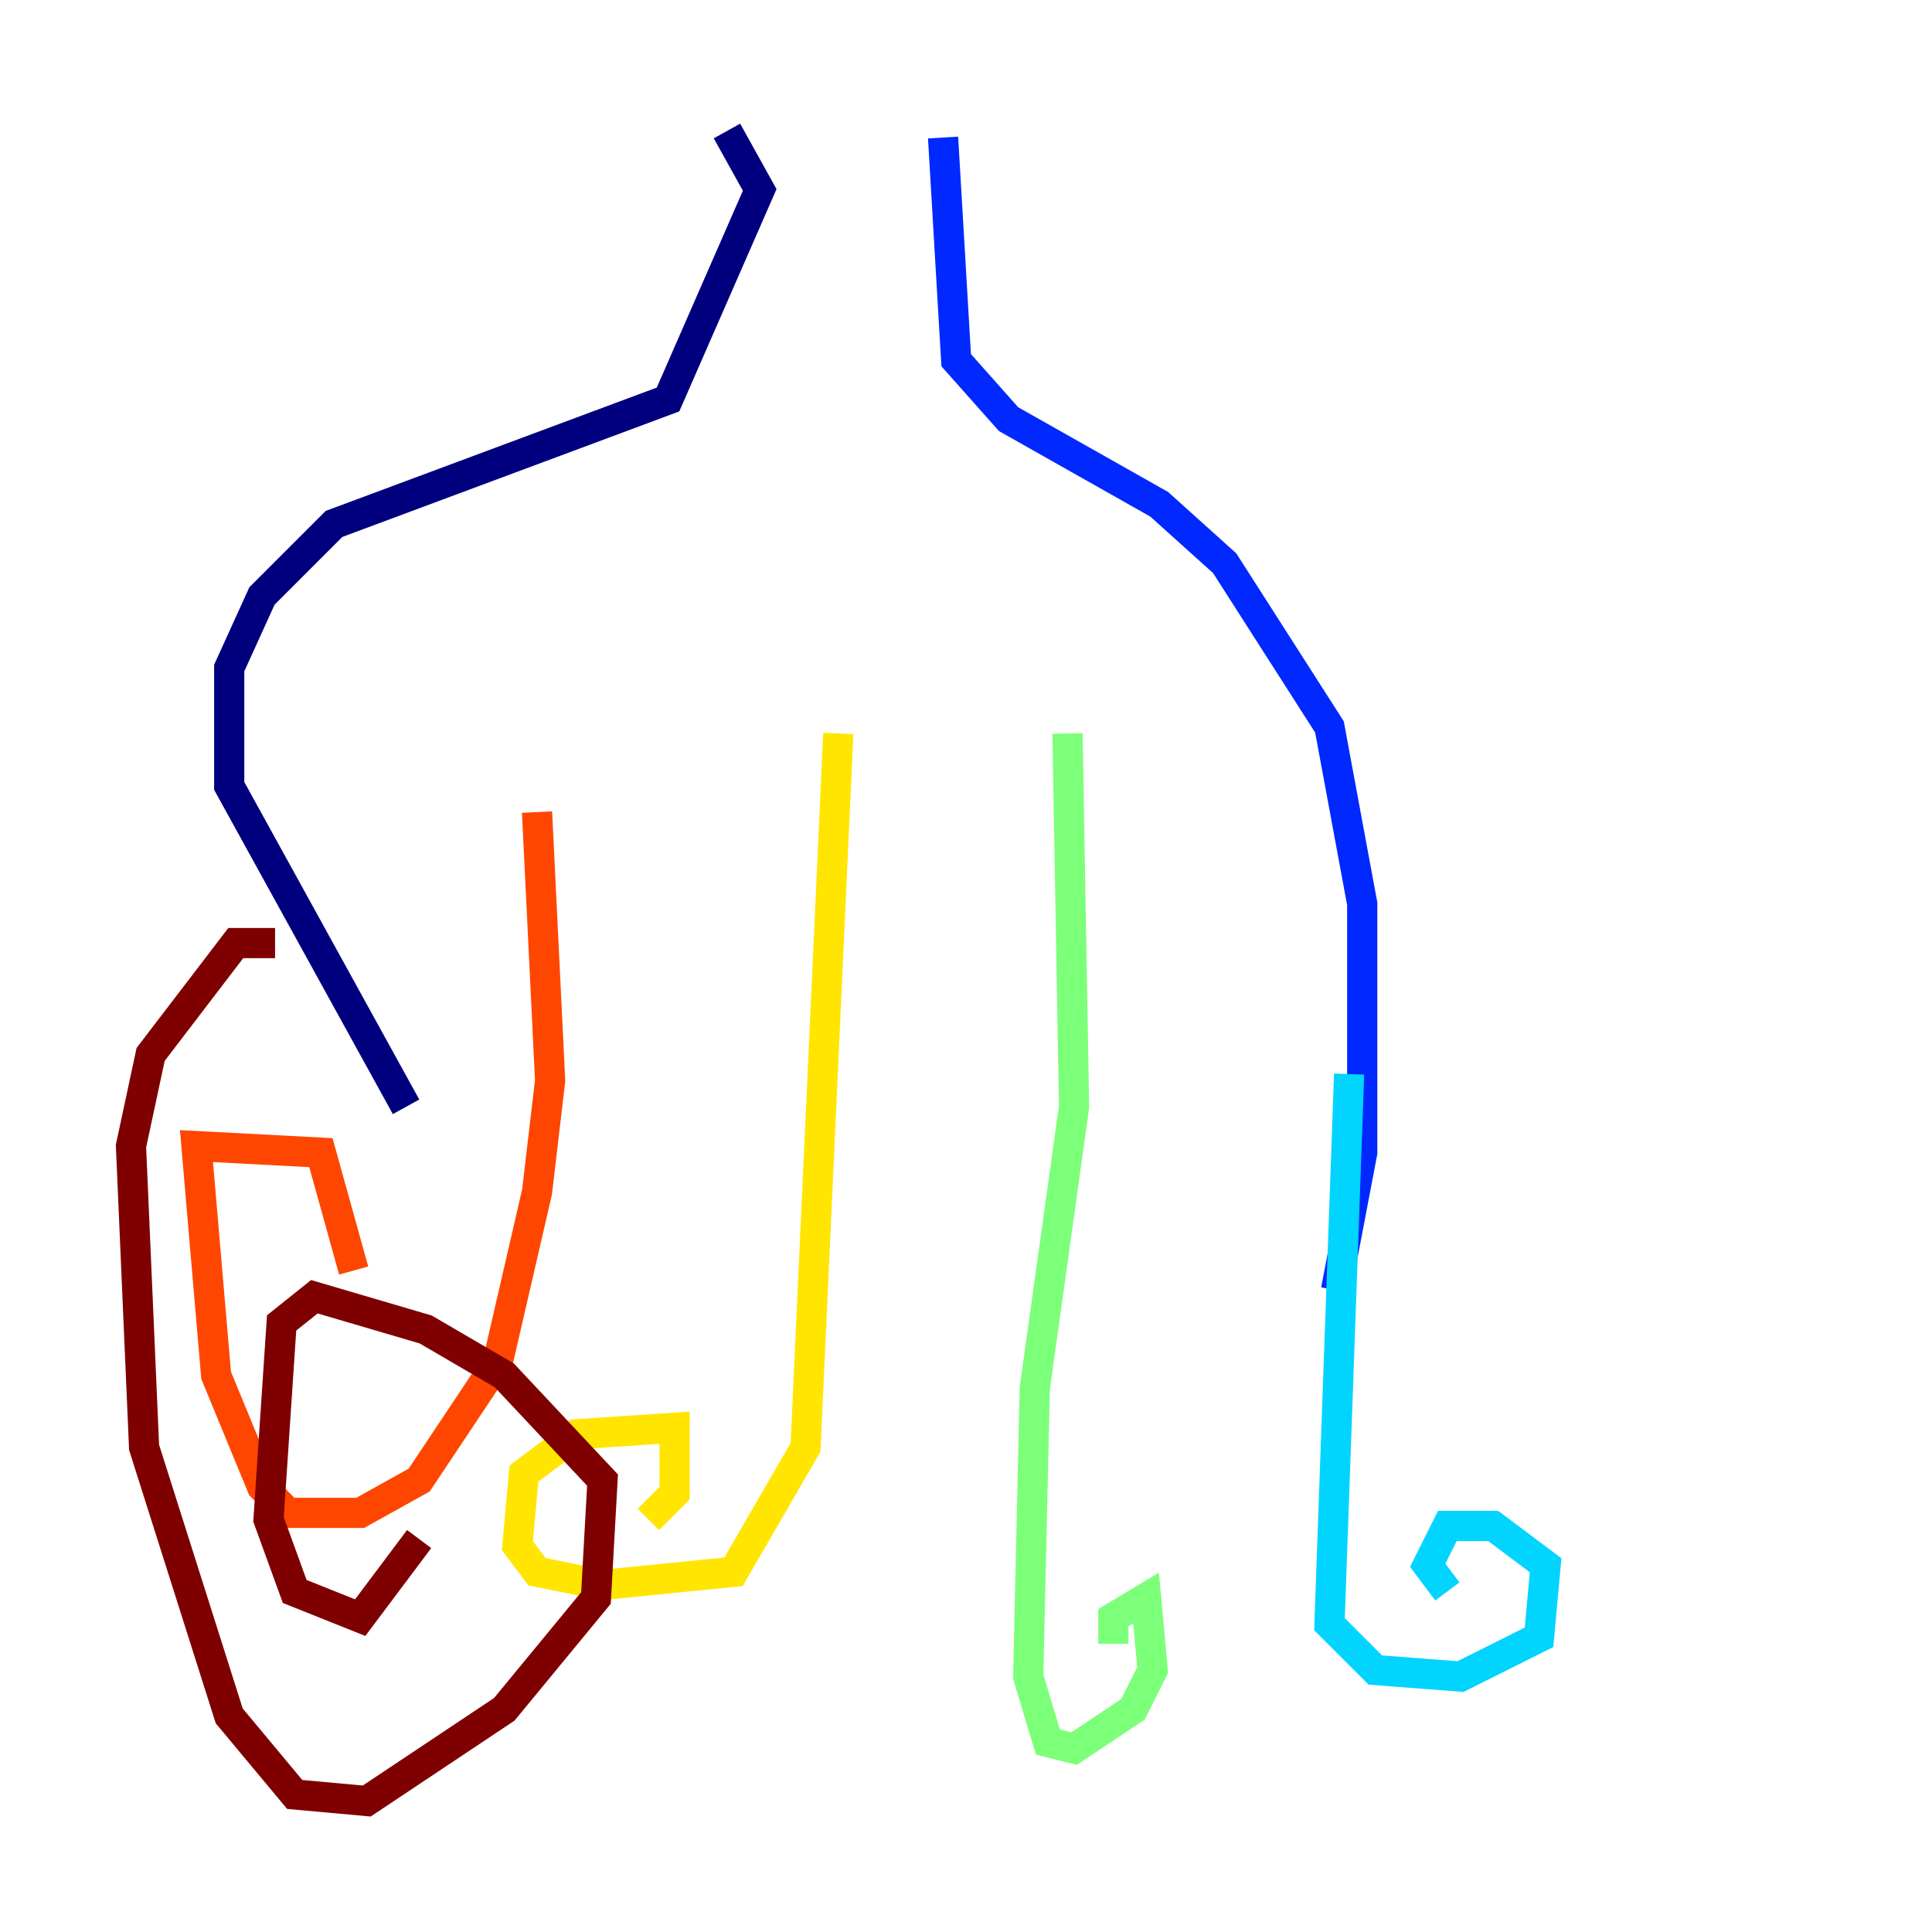 <?xml version="1.0" encoding="utf-8" ?>
<svg baseProfile="tiny" height="128" version="1.2" viewBox="0,0,128,128" width="128" xmlns="http://www.w3.org/2000/svg" xmlns:ev="http://www.w3.org/2001/xml-events" xmlns:xlink="http://www.w3.org/1999/xlink"><defs /><polyline fill="none" points="48.163,8.678 50.332,12.583 44.258,26.468 22.129,34.712 17.356,39.485 15.186,44.258 15.186,52.068 26.902,73.329" stroke="#00007f" stroke-width="2" /><polyline fill="none" points="62.481,9.112 63.349,23.864 66.82,27.77 76.8,33.41 81.139,37.315 88.081,48.163 90.251,59.878 90.251,76.366 88.515,85.478" stroke="#0028ff" stroke-width="2" /><polyline fill="none" points="89.383,71.159 88.081,107.607 91.119,110.644 96.759,111.078 101.966,108.475 102.4,103.702 98.929,101.098 95.891,101.098 94.59,103.702 95.891,105.437" stroke="#00d4ff" stroke-width="2" /><polyline fill="none" points="70.725,48.597 71.159,73.329 68.556,91.986 68.122,111.078 69.424,115.417 71.159,115.851 75.064,113.248 76.366,110.644 75.932,105.871 73.763,107.173 73.763,108.909" stroke="#7cff79" stroke-width="2" /><polyline fill="none" points="55.539,48.597 53.37,95.891 48.597,104.136 39.919,105.003 35.58,104.136 34.278,102.4 34.712,97.627 38.183,95.024 44.691,94.59 44.691,98.929 42.956,100.664" stroke="#ffe500" stroke-width="2" /><polyline fill="none" points="35.58,53.803 36.447,71.593 35.58,78.969 32.976,90.251 27.77,98.061 23.864,100.231 19.091,100.231 17.356,98.495 14.319,91.119 13.017,75.932 21.261,76.366 23.43,84.176" stroke="#ff4600" stroke-width="2" /><polyline fill="none" points="18.224,62.481 15.62,62.481 9.98,69.858 8.678,75.932 9.546,95.891 15.186,113.681 19.525,118.888 24.298,119.322 33.41,113.248 39.485,105.871 39.919,98.061 33.41,91.119 28.203,88.081 20.827,85.912 18.658,87.647 17.79,100.664 19.525,105.437 23.864,107.173 27.77,101.966" stroke="#7f0000" stroke-width="2" /></svg>